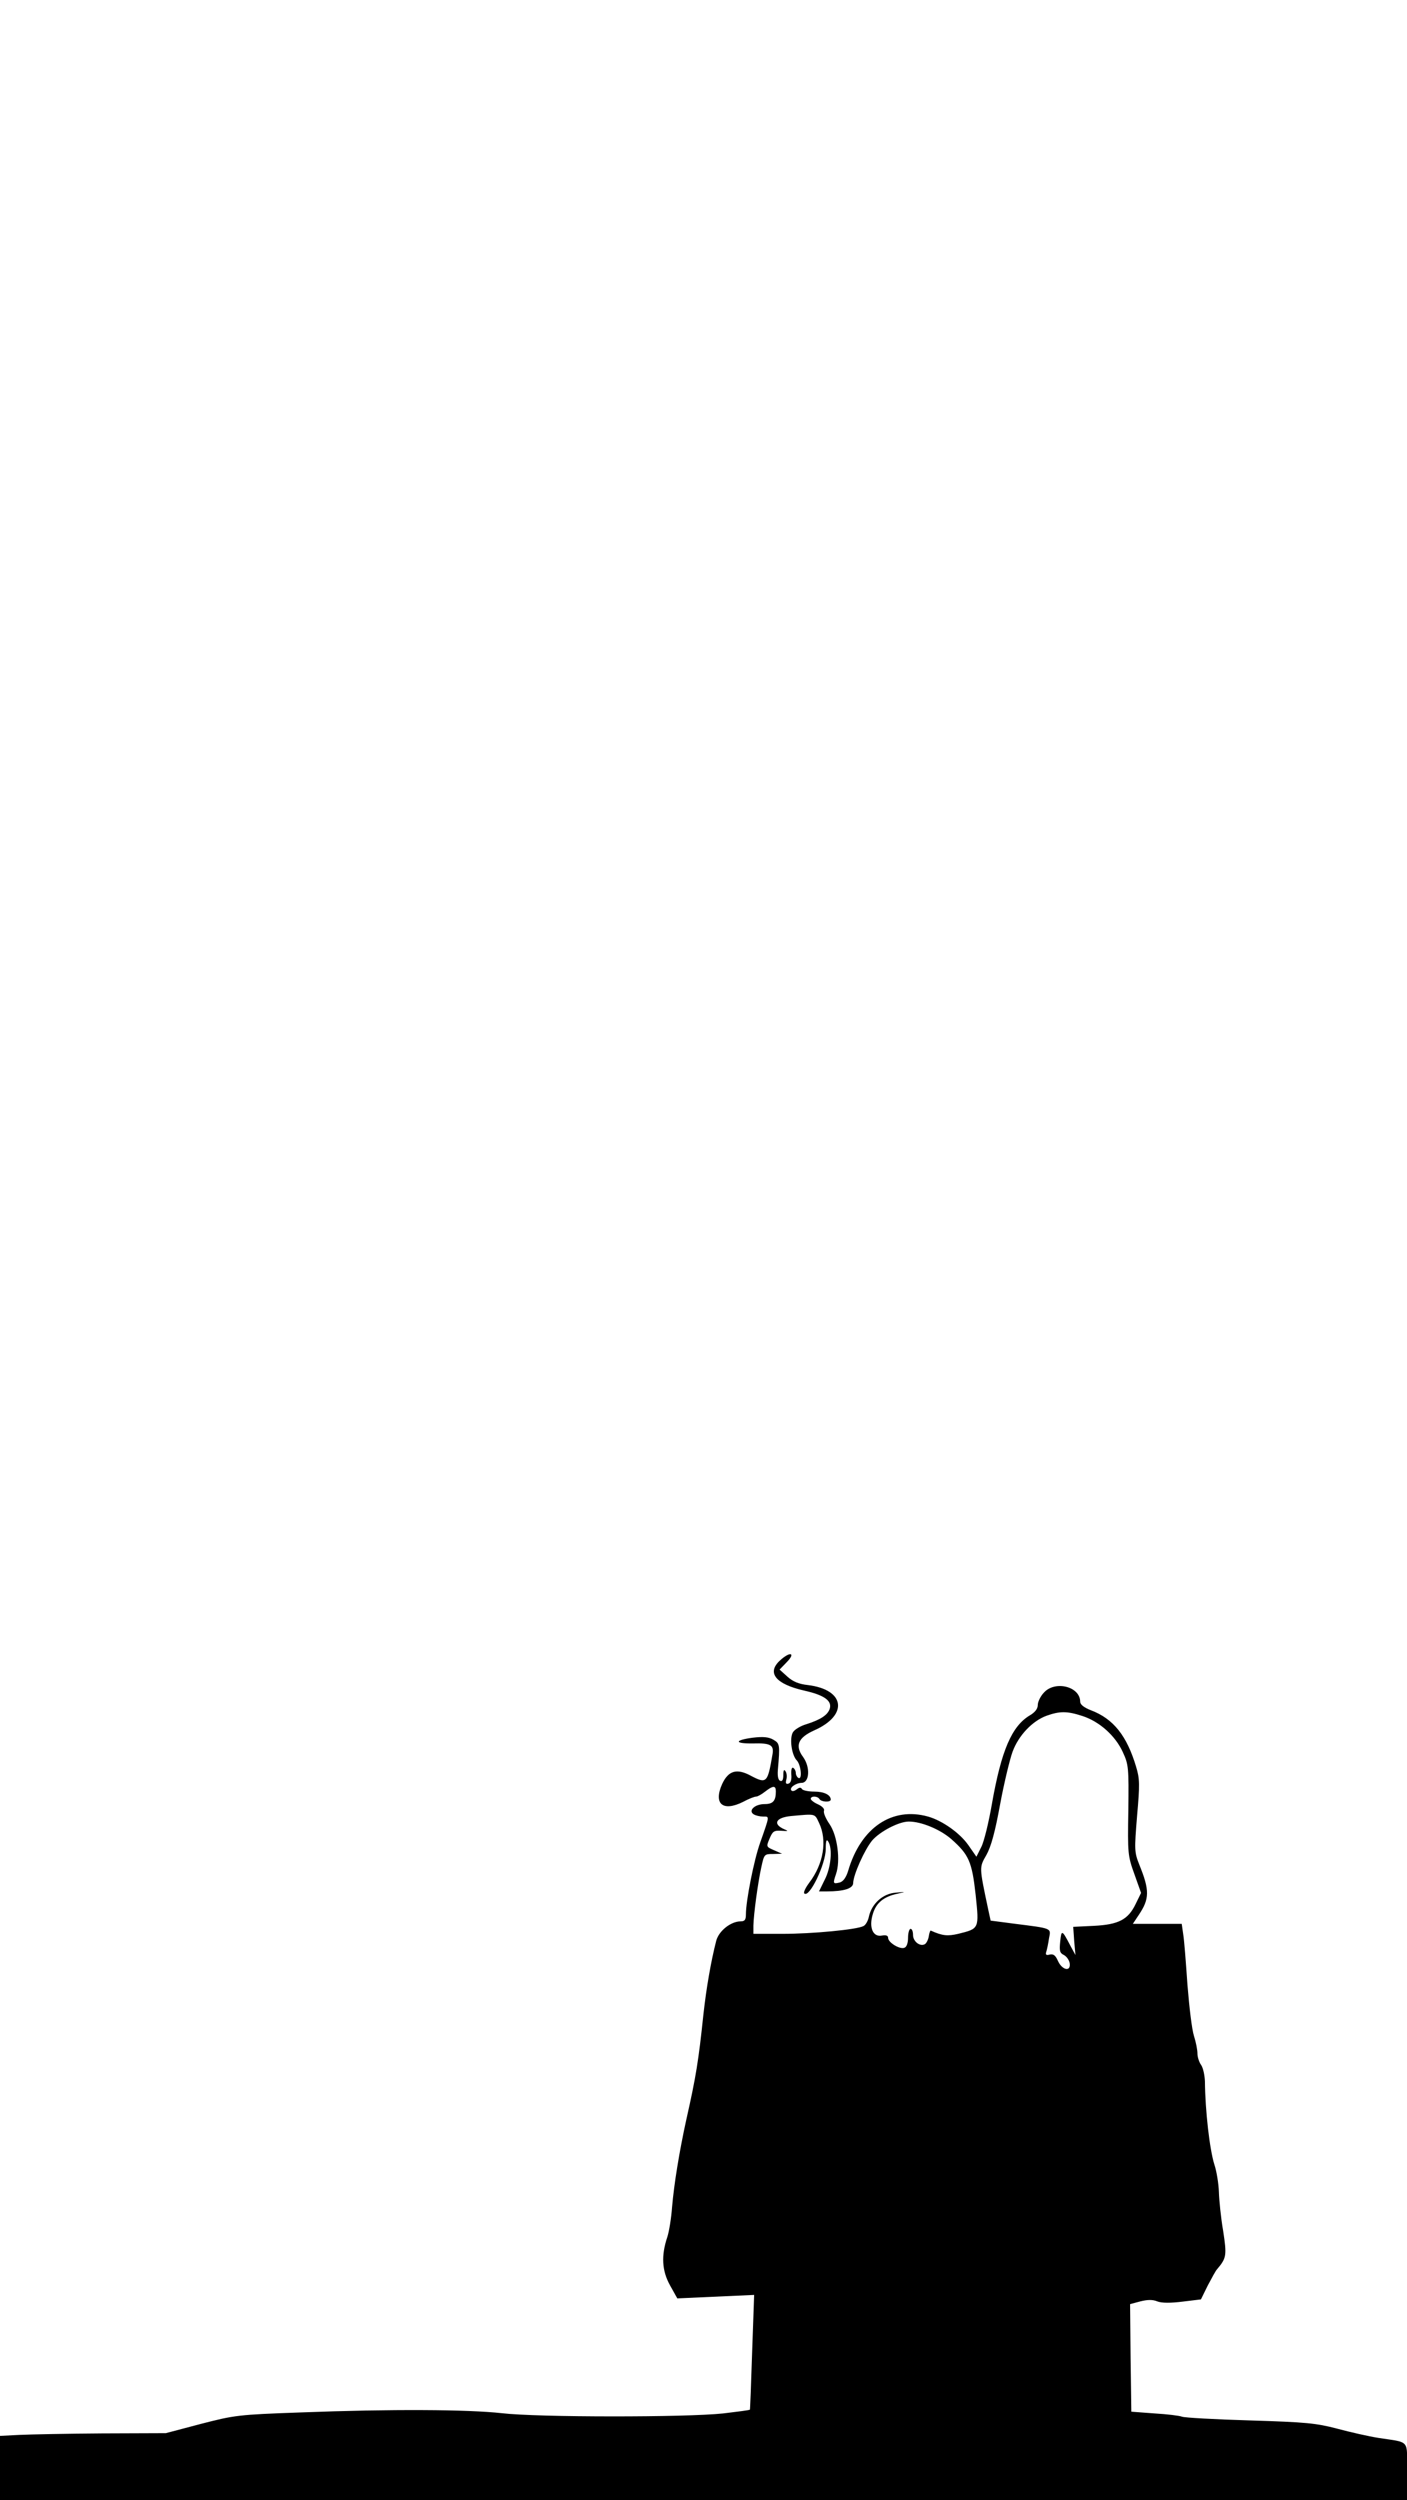 <?xml version="1.0" standalone="no"?>
<!DOCTYPE svg PUBLIC "-//W3C//DTD SVG 20010904//EN"
 "http://www.w3.org/TR/2001/REC-SVG-20010904/DTD/svg10.dtd">
<svg version="1.0" xmlns="http://www.w3.org/2000/svg"
 width="564pt" height="1002pt" viewBox="0 0 564 1002"
 preserveAspectRatio="xMidYMid meet">
<g transform="translate(0,1002) scale(0.1,-0.1)"
fill="#000000" stroke="none">
<path d="M3126 3365 c-53 -49 -17 -94 97 -120 81 -18 113 -41 103 -73 -8 -25
-37 -44 -94 -62 -24 -7 -48 -22 -54 -33 -14 -26 -4 -92 16 -112 17 -18 23 -80
6 -70 -5 3 -10 12 -10 20 0 8 -5 17 -10 20 -6 4 -9 -6 -8 -26 2 -20 -2 -34
-11 -37 -10 -3 -13 1 -9 16 3 11 2 26 -3 33 -6 10 -9 5 -9 -14 0 -19 -4 -27
-12 -24 -8 2 -12 18 -10 43 9 102 8 107 -18 122 -19 11 -41 13 -83 8 -74 -10
-74 -24 1 -23 72 2 86 -6 78 -47 -19 -111 -23 -116 -87 -82 -56 30 -89 20
-114 -33 -36 -80 2 -113 84 -72 22 12 45 21 52 21 6 0 22 9 36 20 32 25 43 25
43 1 0 -38 -11 -51 -45 -51 -39 0 -67 -26 -44 -41 8 -5 25 -9 38 -9 26 0 27 6
-12 -105 -25 -70 -57 -233 -57 -287 0 -22 -5 -28 -21 -28 -40 0 -88 -39 -98
-78 -21 -81 -40 -192 -51 -292 -20 -190 -30 -252 -69 -425 -28 -128 -49 -257
-57 -350 -3 -44 -12 -98 -19 -120 -25 -74 -22 -135 11 -194 l29 -52 154 7 154
7 -8 -229 c-4 -126 -8 -230 -9 -231 -2 -2 -49 -8 -107 -15 -148 -16 -745 -16
-888 1 -134 15 -444 17 -806 3 -252 -9 -264 -11 -400 -46 l-140 -37 -255 -1
c-140 -1 -290 -4 -332 -6 l-78 -4 0 -129 0 -129 2820 0 2820 0 0 115 c0 131
14 115 -115 135 -38 6 -113 23 -165 37 -84 22 -124 26 -350 33 -140 4 -263 11
-272 15 -10 4 -59 10 -110 13 l-93 7 -3 215 -2 216 41 11 c28 7 49 8 68 0 18
-7 53 -7 101 -1 l74 9 27 55 c16 30 32 60 37 65 39 46 40 56 25 155 -9 52 -16
122 -17 155 -1 33 -9 83 -18 110 -19 60 -37 216 -38 334 -1 24 -7 53 -15 65
-8 11 -15 32 -15 46 0 15 -6 46 -14 71 -8 24 -19 116 -26 204 -6 88 -13 179
-17 203 l-6 42 -98 0 -98 0 24 36 c43 64 44 98 2 201 -20 51 -20 59 -9 195 11
126 11 149 -4 198 -37 124 -91 192 -181 226 -28 11 -43 23 -43 34 0 62 -103
87 -147 35 -13 -14 -23 -36 -23 -48 0 -15 -11 -29 -31 -41 -73 -43 -115 -140
-153 -356 -13 -75 -32 -153 -43 -173 l-19 -38 -32 46 c-34 49 -105 99 -162
115 -144 40 -269 -44 -320 -217 -8 -27 -20 -43 -33 -47 -28 -7 -29 -5 -16 33
19 54 6 155 -26 201 -15 22 -25 45 -22 53 3 8 -7 18 -24 26 -16 7 -29 17 -29
22 0 12 27 12 35 -1 7 -12 45 -14 45 -2 0 19 -27 32 -66 32 -24 0 -46 5 -49
10 -5 8 -11 7 -21 -1 -8 -6 -17 -9 -21 -5 -11 10 15 30 40 31 32 0 36 63 6
104 -33 45 -20 77 44 106 139 61 125 164 -25 182 -36 4 -60 14 -82 34 l-31 28
29 30 c37 38 13 44 -28 6z m1213 -222 c68 -22 132 -79 162 -145 23 -50 24 -62
22 -233 -3 -173 -2 -183 24 -255 l27 -76 -22 -45 c-30 -62 -68 -82 -168 -87
l-82 -4 4 -57 5 -56 -19 35 c-35 67 -37 68 -42 20 -4 -38 -2 -47 15 -55 11 -6
21 -21 23 -33 5 -35 -30 -28 -47 9 -10 23 -18 29 -33 26 -14 -4 -18 -1 -14 11
3 9 8 33 11 54 8 42 15 39 -142 59 l-92 12 -10 46 c-36 171 -36 166 -7 217 19
34 35 93 55 203 16 86 39 181 50 211 24 65 79 123 136 144 53 19 83 19 144 -1z
m-1056 -428 c34 -71 18 -165 -39 -240 -15 -20 -24 -39 -20 -43 20 -20 86 117
86 178 0 33 3 41 10 30 18 -28 11 -105 -14 -153 l-23 -47 31 0 c70 0 106 12
106 34 1 33 45 132 76 170 31 36 107 76 147 76 50 0 125 -31 170 -70 71 -63
83 -90 98 -224 14 -136 15 -135 -70 -156 -43 -10 -63 -8 -110 13 -2 1 -6 -9
-8 -23 -2 -13 -9 -27 -15 -31 -19 -12 -48 10 -48 36 0 14 -4 25 -10 25 -5 0
-10 -16 -10 -35 0 -23 -6 -38 -15 -41 -18 -7 -65 21 -65 40 0 9 -8 12 -25 9
-36 -7 -53 33 -36 87 13 44 43 69 99 81 35 8 34 8 -8 4 -52 -4 -96 -45 -107
-96 -3 -16 -13 -34 -22 -38 -27 -14 -203 -31 -325 -31 l-116 0 0 33 c1 45 18
172 32 235 11 51 12 52 47 52 l36 1 -32 14 c-32 14 -32 14 -18 47 12 29 18 33
47 31 28 -2 30 -1 12 6 -48 21 -34 47 26 53 101 9 95 11 113 -27z"/>
</g>
</svg>
